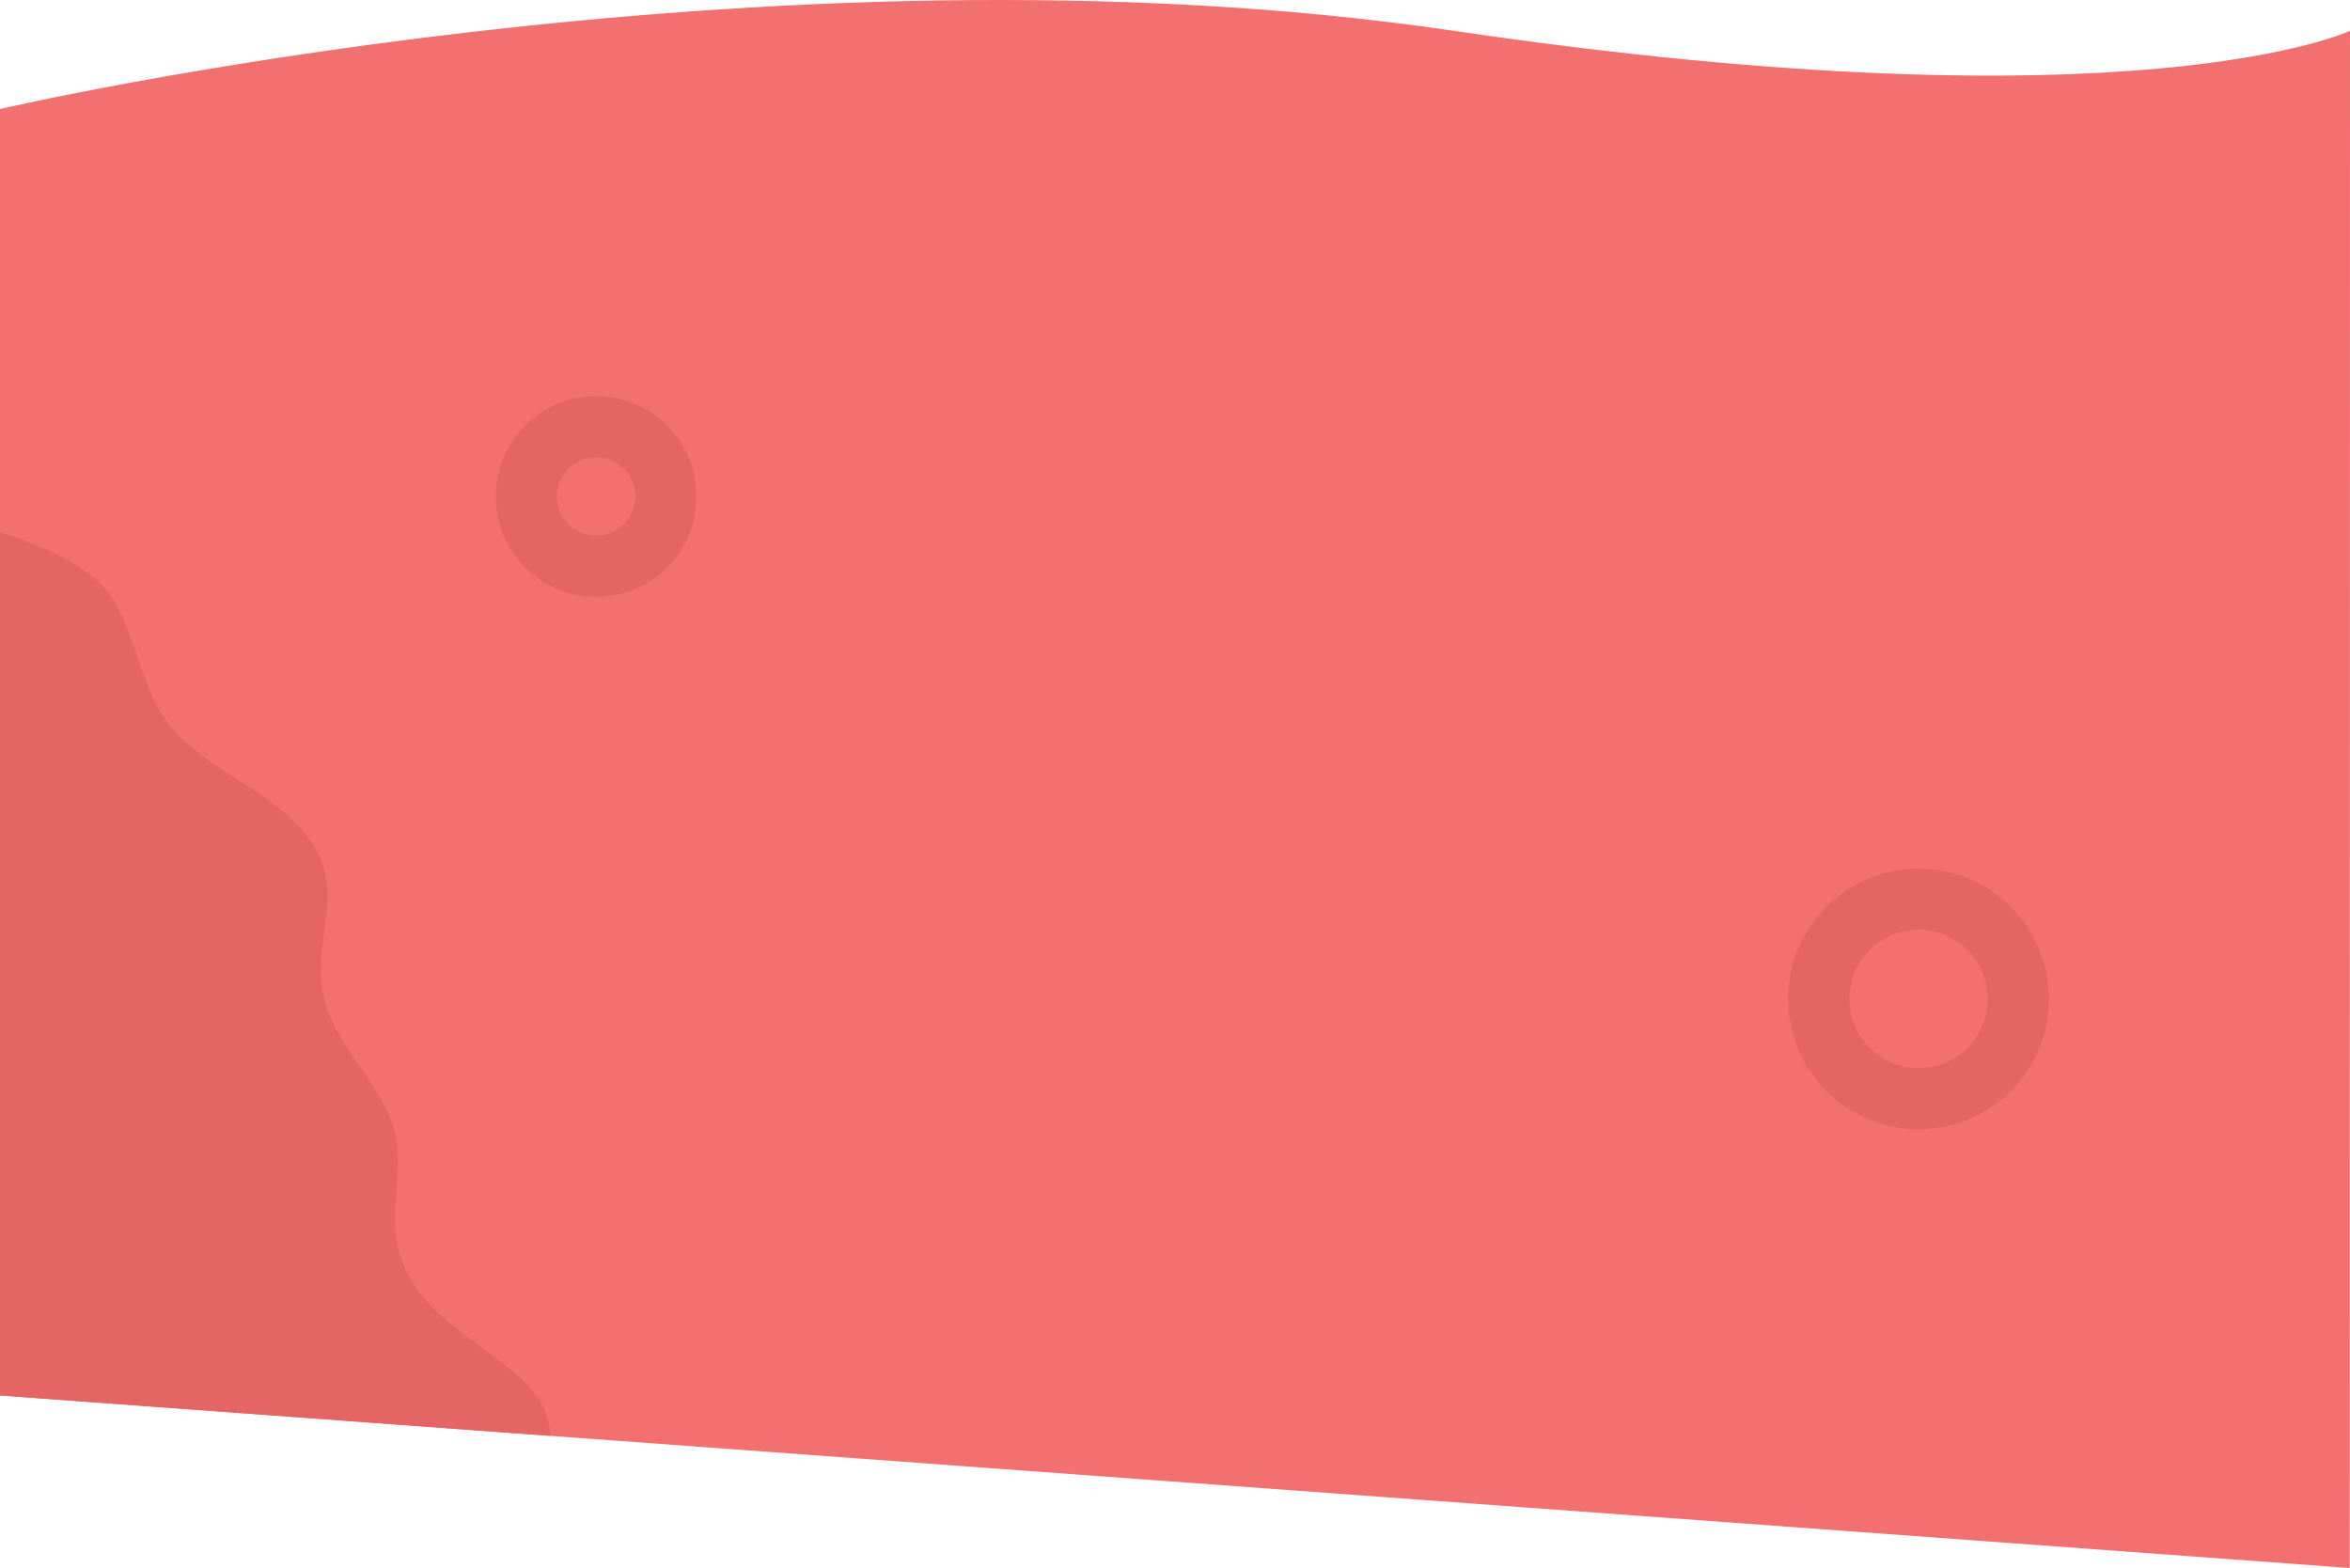 <svg xmlns="http://www.w3.org/2000/svg" width="1920" height="1281.033" viewBox="0 0 1920 1281.033">
    <defs>
        <clipPath id="clip-path">
            <path id="패스_3037" d="M17834-18499.906s628.457-146.277 1187.363-63.908 732.307 0 732.307 0l-.2 1255.877-1919.47-140.975z" class="cls-1" transform="translate(-17833.67 19571.375)"/>
        </clipPath>
        <style>
            .cls-1{fill:#f27070}.cls-2,.cls-6{fill:none}.cls-2{stroke:#e56464;stroke-width:50px}.cls-5{stroke:none}
        </style>
    </defs>
    <g id="그룹_2939" transform="translate(0 -982.404)">
        <path id="패스_2332" d="M17834-18499.906s628.564-146.277 1187.566-63.908 732.434 0 732.434 0l-.2 1255.877-1919.8-140.975z" class="cls-1" transform="translate(-17834 19571.375)"/>
        <g id="타원_97" class="cls-2" transform="translate(1461 1692)">
            <circle cx="106.5" cy="106.5" r="106.5" class="cls-5"/>
            <circle cx="106.5" cy="106.5" r="81.5" class="cls-6"/>
        </g>
        <g id="타원_98" class="cls-2" transform="translate(405 1306)">
            <circle cx="82" cy="82" r="82" class="cls-5"/>
            <circle cx="82" cy="82" r="57" class="cls-6"/>
        </g>
        <g id="마스크_그룹_17" clip-path="url(#clip-path)" transform="translate(-.33)">
            <path id="패스_2333" fill="#e56464" fill-rule="evenodd" d="M594.237 783.283c7.1-10.679-2.057 3.674 4.149-11 39.788-94.069-112.407-96.089-119.716-197.7-1.977-27.5 7.128-56.175-1.5-83-14.426-44.842-55.719-71.878-59.107-122.236-2.292-34.051 14-68.348-2.2-101.131-23.236-47.026-83.426-62.961-117.18-100.443-29.292-32.527-29.62-77.811-53.756-112.553C226.194 28.258 156.937-.054 123.91-.043c-9.48 0-74.443 21.018-82.549 25.9-61.43 36.97-36.624 339.908-35.827 394.531C6.54 489.3 9.888 558.01 11.9 626.876c.9 30.618-1.588 61.744 2.008 92.228 1.156 9.8 3.5 19.472 10.954 26.384 15.558 14.423 42.884 16.373 62.52 19.347 80.041 12.122 161.353 12.285 241.946 7.392 45.122-2.74 264.906 11.057 264.906 11.057z" transform="translate(-155.434 1412.141)"/>
        </g>
    </g>
</svg>
